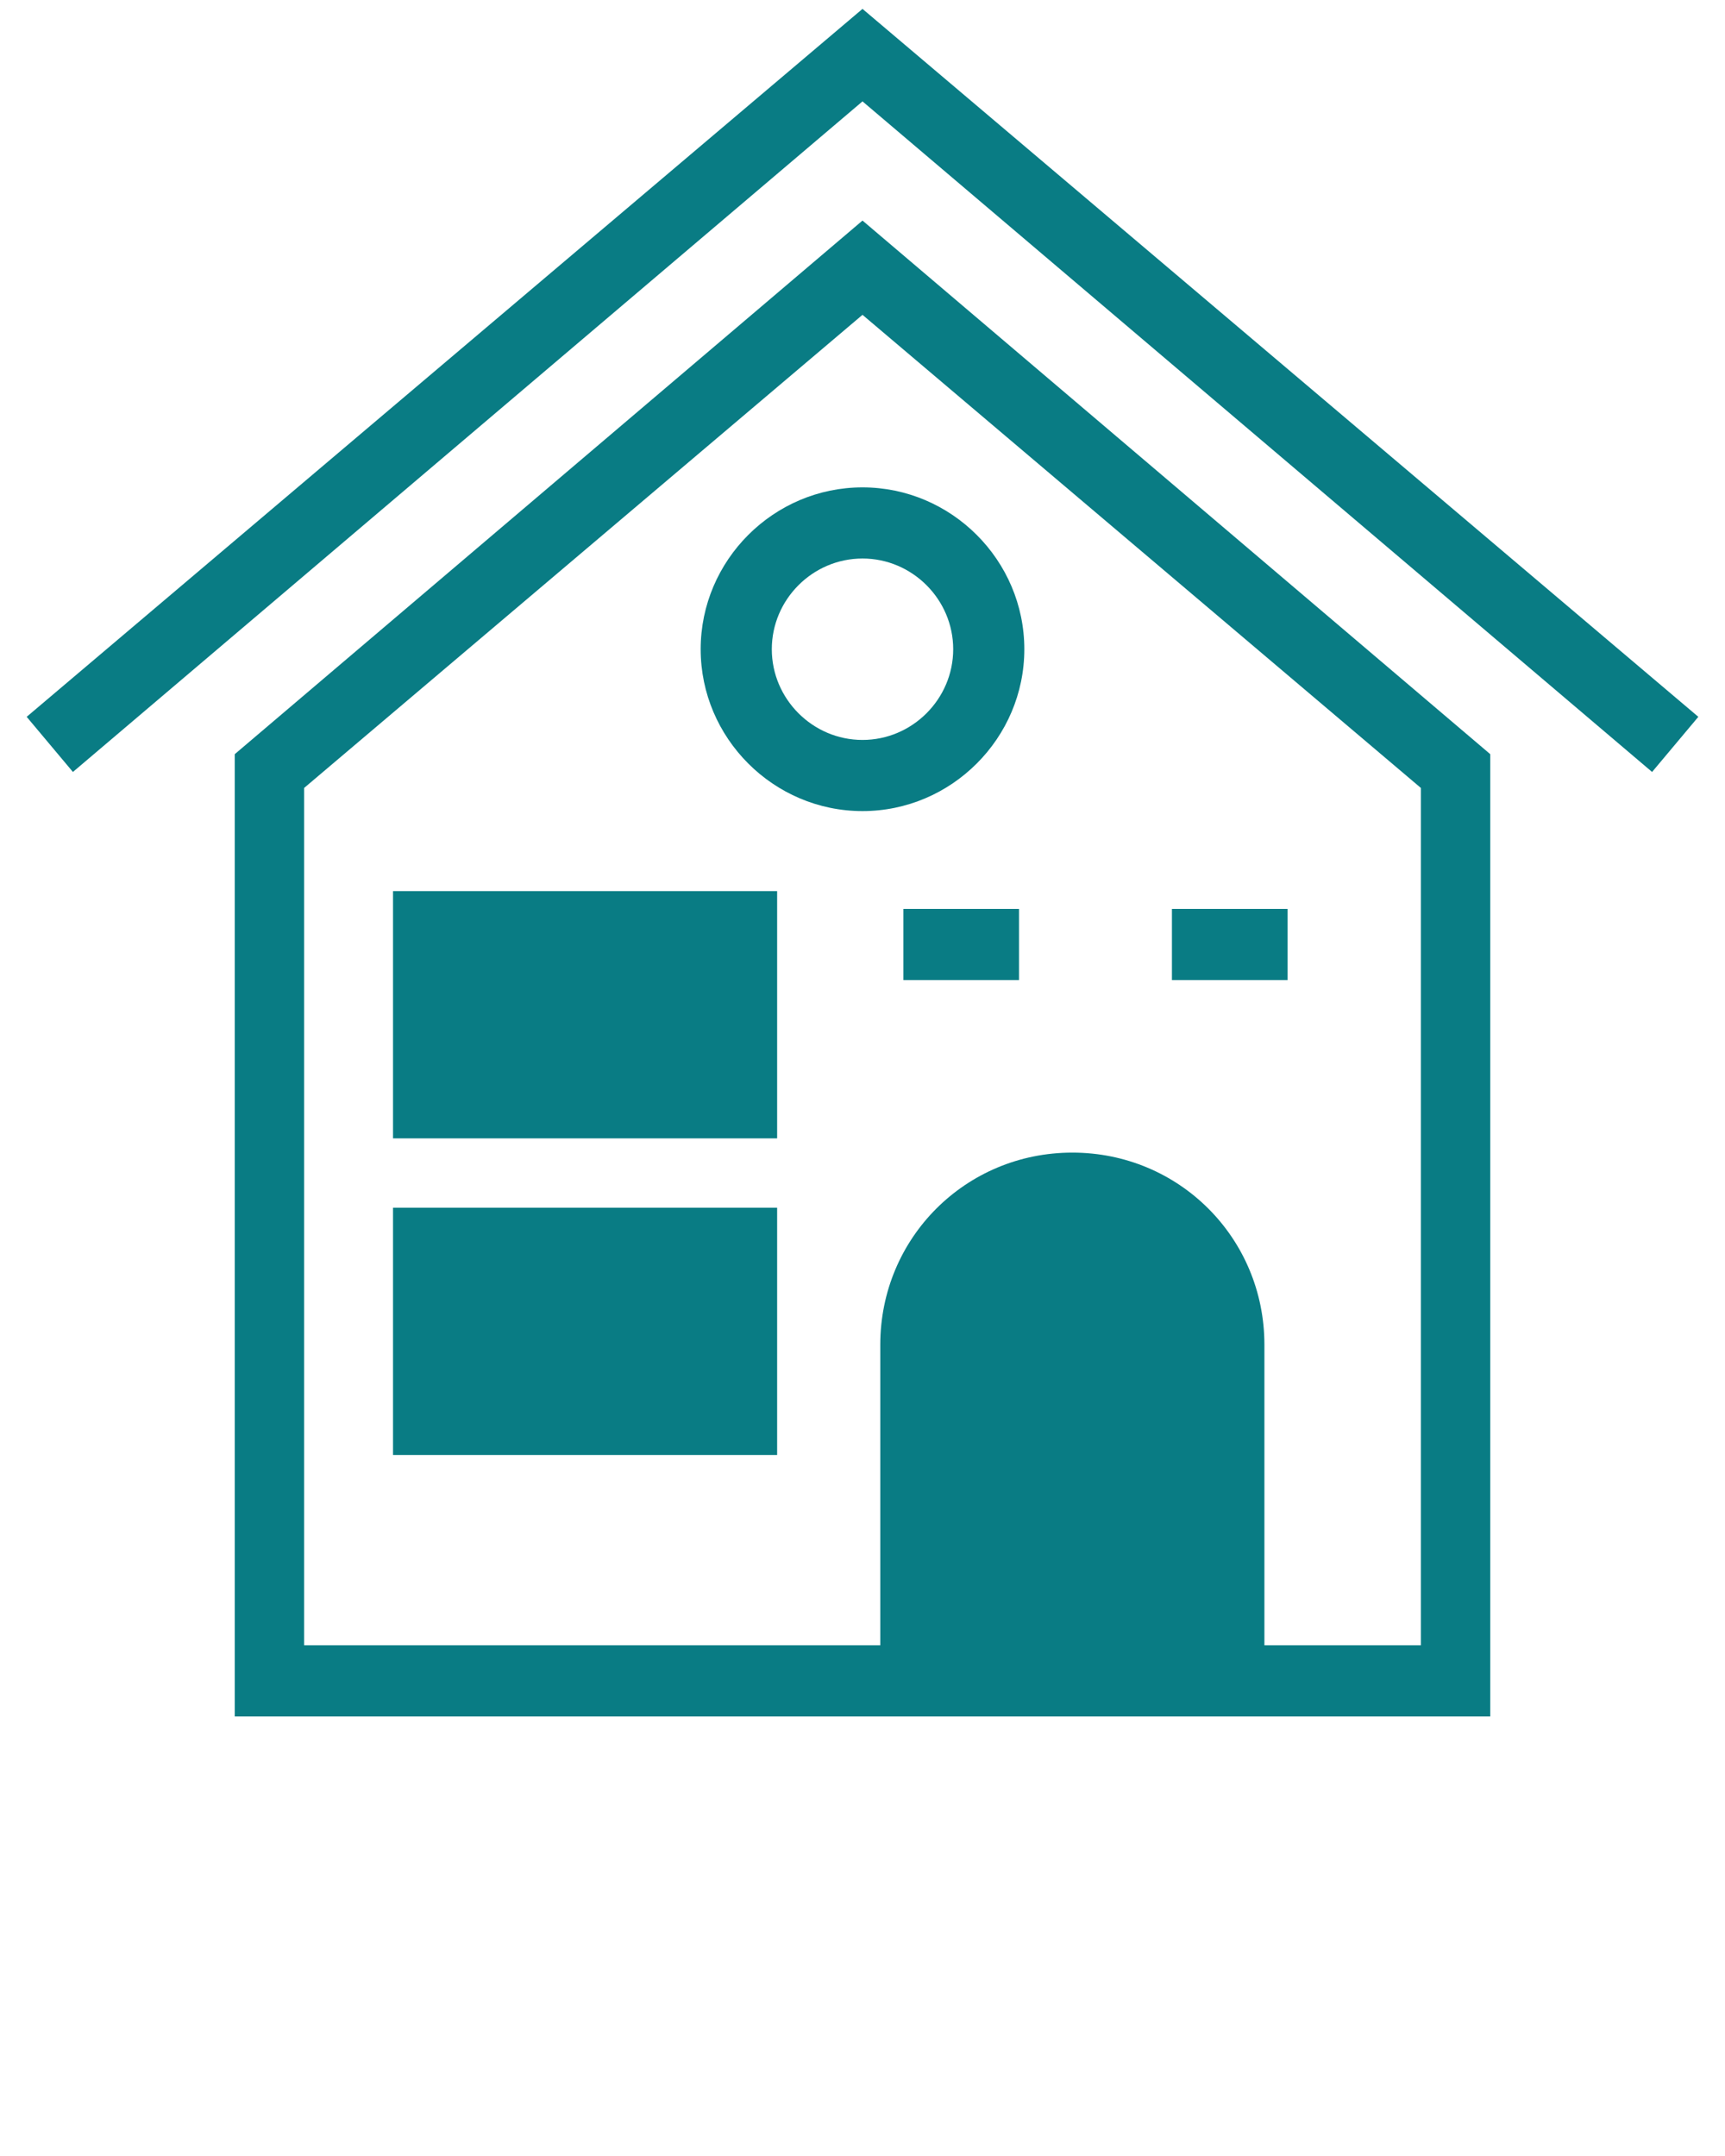 <?xml version="1.0" encoding="utf-8"?>
<!-- Generator: Adobe Illustrator 21.1.0, SVG Export Plug-In . SVG Version: 6.00 Build 0)  -->
<svg version="1.1" id="Layer_1" xmlns="http://www.w3.org/2000/svg" xmlns:xlink="http://www.w3.org/1999/xlink" x="0px" y="0px"
	 viewBox="0 0 97 121.2" style="enable-background:new 0 0 97 121.2;" xml:space="preserve">
<style type="text/css">
	.st0{fill:#097C84;}
</style>
<g>
	<path class="st0" d="M13.2,42.4v54.1h36.3h21.6h12.7V42.4l-35.3-30L13.2,42.4z M79.9,92.5h-8.8V75.6c0-6-4.8-10.8-10.8-10.8
		s-10.8,4.8-10.8,10.8v16.9H17.1V44.3l31.4-26.6l31.4,26.6V92.5z"/>
	<polygon class="st0" points="48.5,0.5 1.5,40.3 4.1,43.4 48.5,5.7 92.9,43.4 95.5,40.3 	"/>
	<path class="st0" d="M39.4,36.5c0,5,4.1,9.1,9.1,9.1s9.1-4.1,9.1-9.1s-4.1-9.1-9.1-9.1S39.4,31.5,39.4,36.5z M53.6,36.5
		c0,2.8-2.3,5.1-5.1,5.1s-5.1-2.3-5.1-5.1s2.3-5.1,5.1-5.1S53.6,33.7,53.6,36.5z"/>
	<rect x="22.1" y="67.9" class="st0" width="21.6" height="13.9"/>
	<rect x="22.1" y="50.1" class="st0" width="21.6" height="13.9"/>
	<rect x="50.8" y="51.1" class="st0" width="6.5" height="4"/>
	<rect x="65.9" y="51.1" class="st0" width="6.5" height="4"/>
</g>
</svg>
